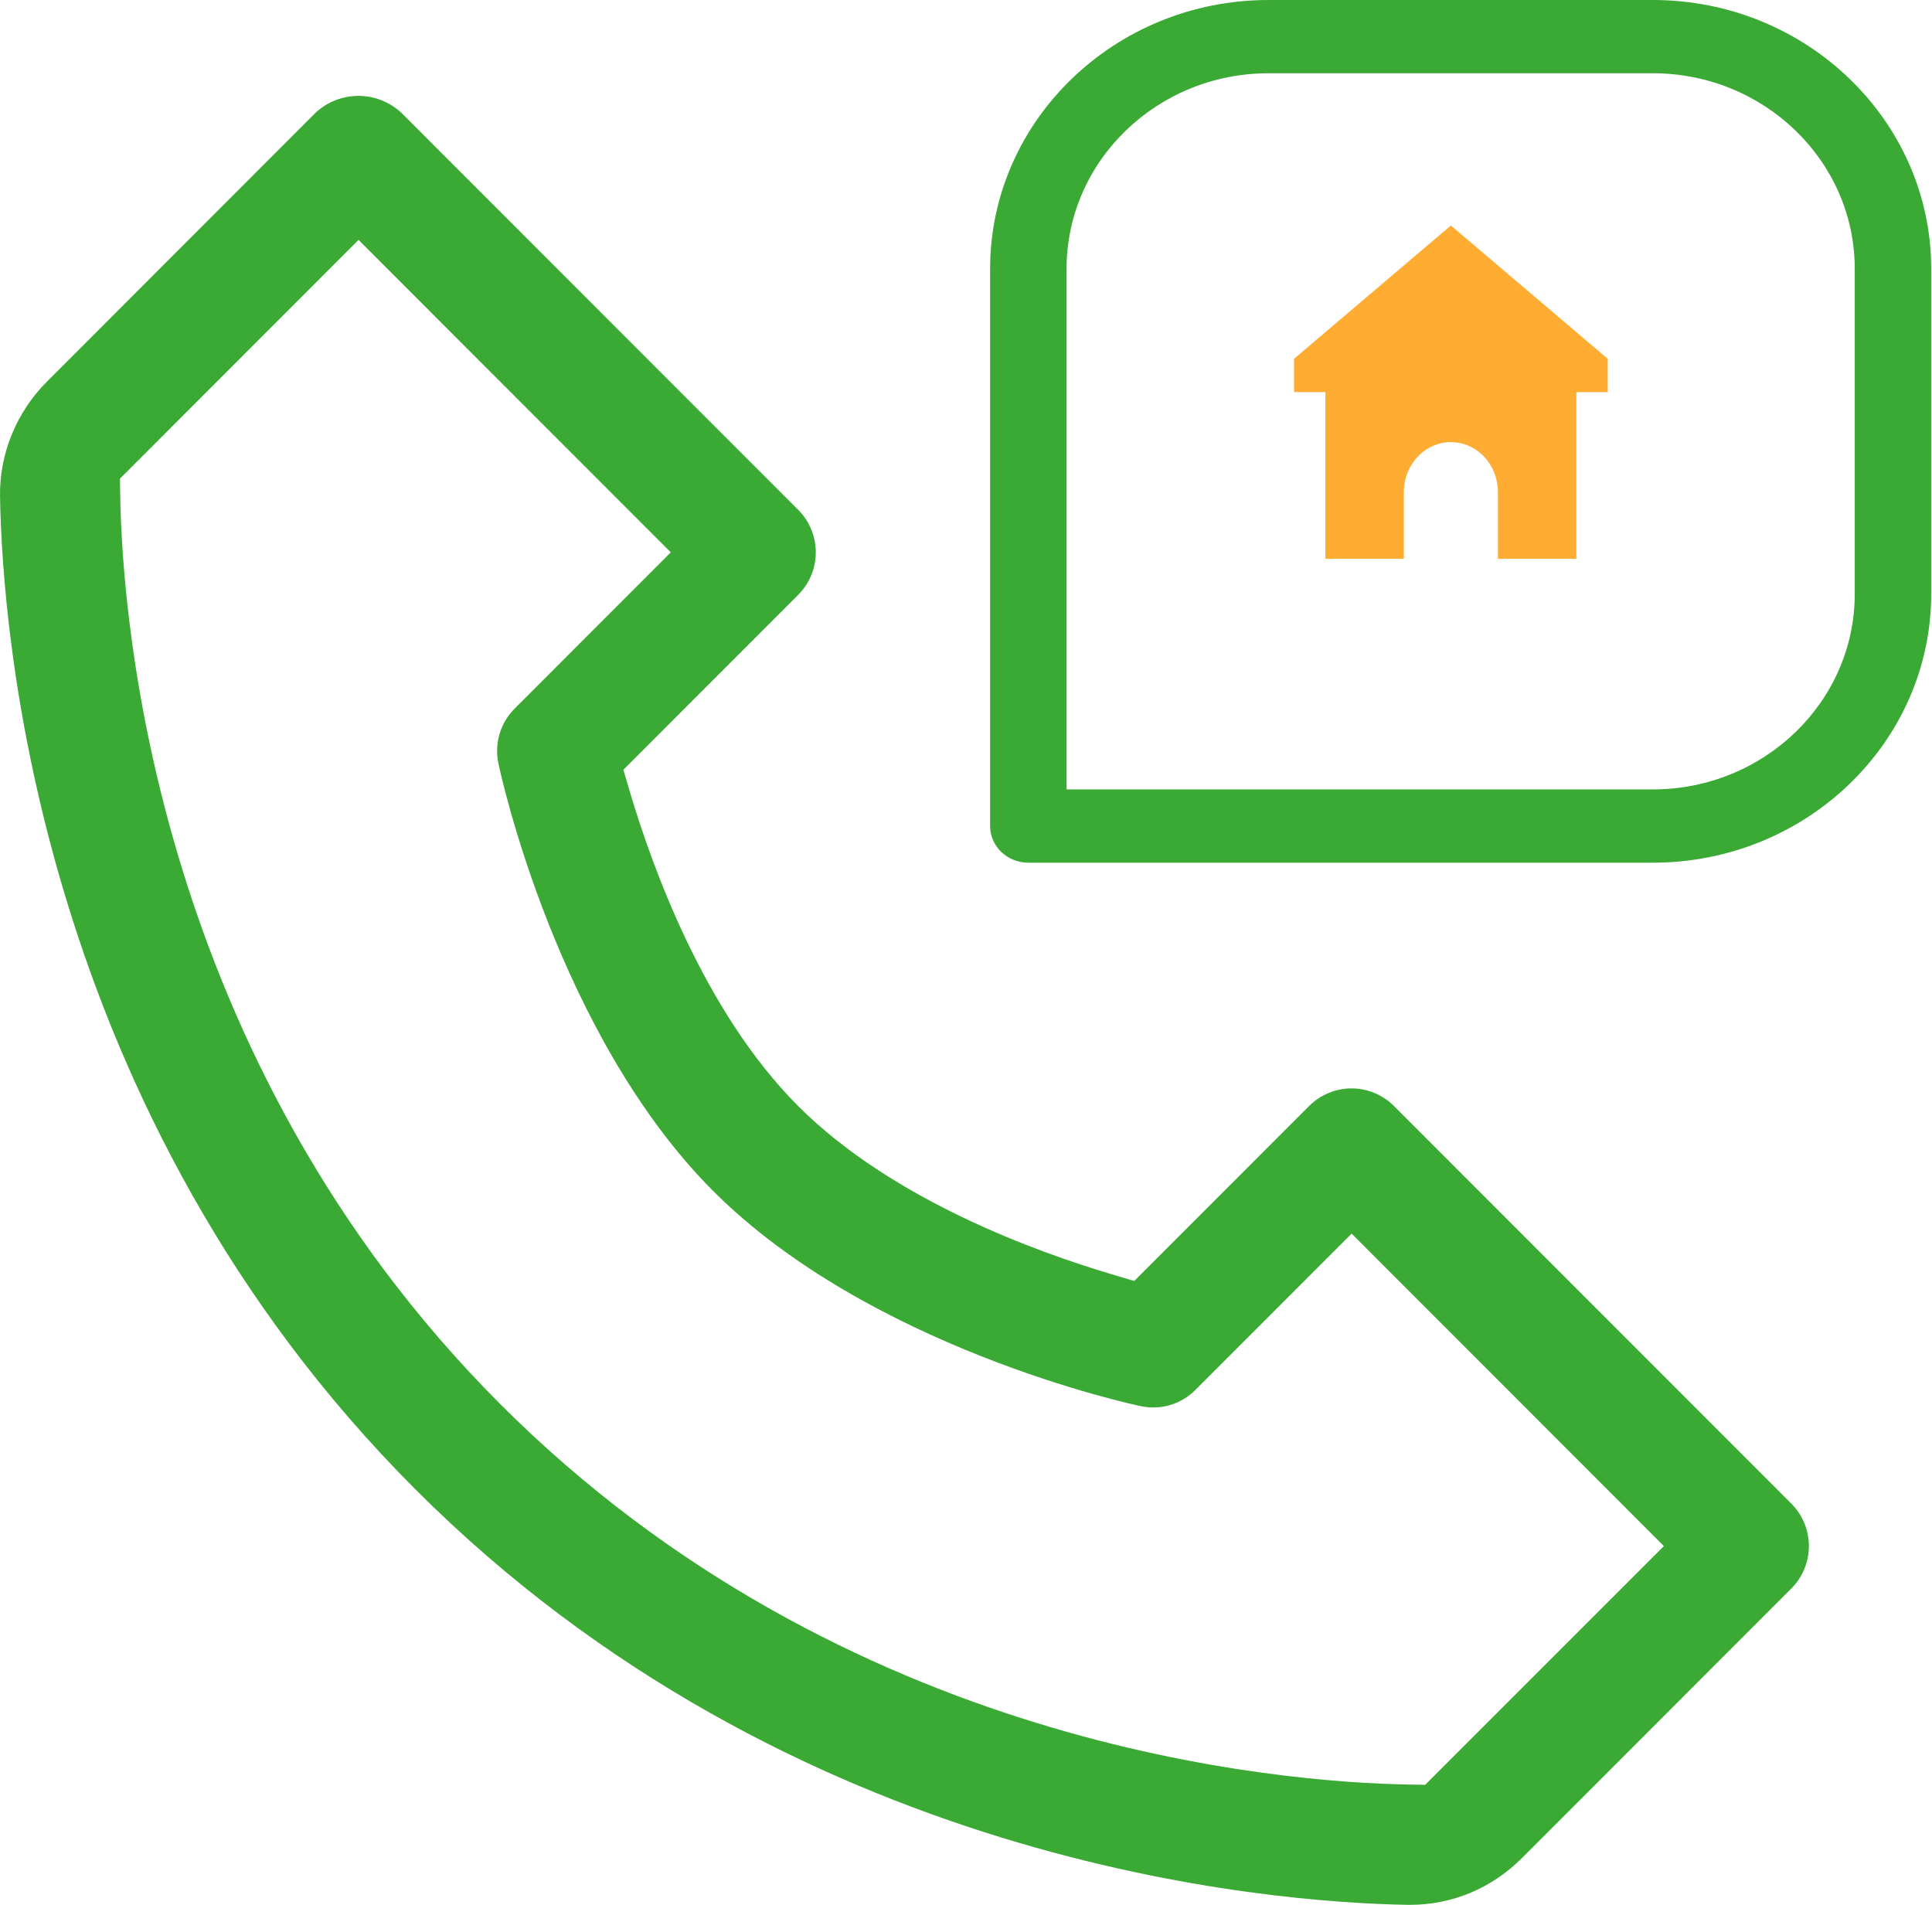 <svg width="71" height="70" viewBox="0 0 71 70" fill="none" xmlns="http://www.w3.org/2000/svg">
<path fill-rule="evenodd" clip-rule="evenodd" d="M39.196 9.879V29.01H60.739C64.821 29.01 68.161 25.799 68.161 21.824V9.879C68.161 5.904 64.821 2.692 60.739 2.692H46.617C42.536 2.692 39.196 5.904 39.196 9.879ZM46.617 0H60.739C66.393 0 70.971 4.442 70.971 9.879V21.824C70.971 27.261 66.393 31.703 60.739 31.703H37.791C37.414 31.703 37.056 31.558 36.793 31.304C36.531 31.051 36.386 30.71 36.386 30.357V9.879C36.386 4.442 40.963 0 46.617 0Z" fill="#3AAA35"/>
<path d="M59.083 13.185L53.319 8.286L47.555 13.185V14.41H48.708V20.535H51.59V18.085C51.59 17.598 51.772 17.13 52.096 16.786C52.42 16.441 52.86 16.248 53.319 16.248C53.778 16.248 54.217 16.441 54.542 16.786C54.866 17.13 55.048 17.598 55.048 18.085V20.535H57.93V14.41H59.083V13.185Z" fill="#FFAC33"/>
<path fill-rule="evenodd" clip-rule="evenodd" d="M1.718 14.031L11.595 4.144C12.024 3.746 12.587 3.524 13.173 3.524C13.758 3.524 14.321 3.746 14.75 4.145L29.333 18.736C29.538 18.941 29.701 19.184 29.812 19.453C29.923 19.721 29.98 20.008 29.98 20.298C29.98 20.588 29.923 20.876 29.812 21.144C29.701 21.412 29.538 21.656 29.333 21.86L22.908 28.289L23.152 29.112C23.963 31.837 25.869 37.181 29.332 40.646C32.795 44.111 38.135 46.018 40.859 46.829L41.682 47.074L48.107 40.646L48.108 40.645C48.313 40.44 48.556 40.277 48.824 40.166C49.092 40.054 49.378 39.997 49.668 39.997C49.958 39.997 50.245 40.054 50.513 40.166C50.78 40.277 51.023 40.44 51.228 40.645L51.229 40.646L65.827 55.253L65.828 55.254C66.033 55.459 66.196 55.702 66.307 55.97C66.418 56.238 66.476 56.526 66.476 56.816C66.476 57.106 66.418 57.394 66.307 57.662C66.196 57.93 66.033 58.173 65.828 58.378L55.93 68.282C54.817 69.396 53.361 70 51.821 70H51.731C46.654 69.916 29.085 68.559 15.265 54.731C1.435 40.893 0.083 23.297 0.001 18.231C-0.022 16.68 0.602 15.148 1.718 14.031ZM24.651 20.298L13.176 8.816L4.408 17.59L4.418 18.2C4.493 22.799 5.706 38.913 18.387 51.601C31.026 64.252 47.075 65.499 51.764 65.579L52.375 65.589L61.147 56.816L49.672 45.334L43.934 51.075L43.931 51.078C43.673 51.337 43.354 51.528 43.004 51.632C42.654 51.736 42.283 51.751 41.925 51.674L41.919 51.673C41.759 51.64 39.251 51.102 36.054 49.837C32.839 48.566 29.043 46.603 26.213 43.772C23.384 40.94 21.422 37.142 20.151 33.925C18.887 30.726 18.35 28.217 18.317 28.056L18.316 28.051C18.24 27.693 18.255 27.321 18.359 26.97C18.463 26.618 18.654 26.299 18.913 26.04L24.651 20.298Z" fill="#3AAA35"/>
</svg>
